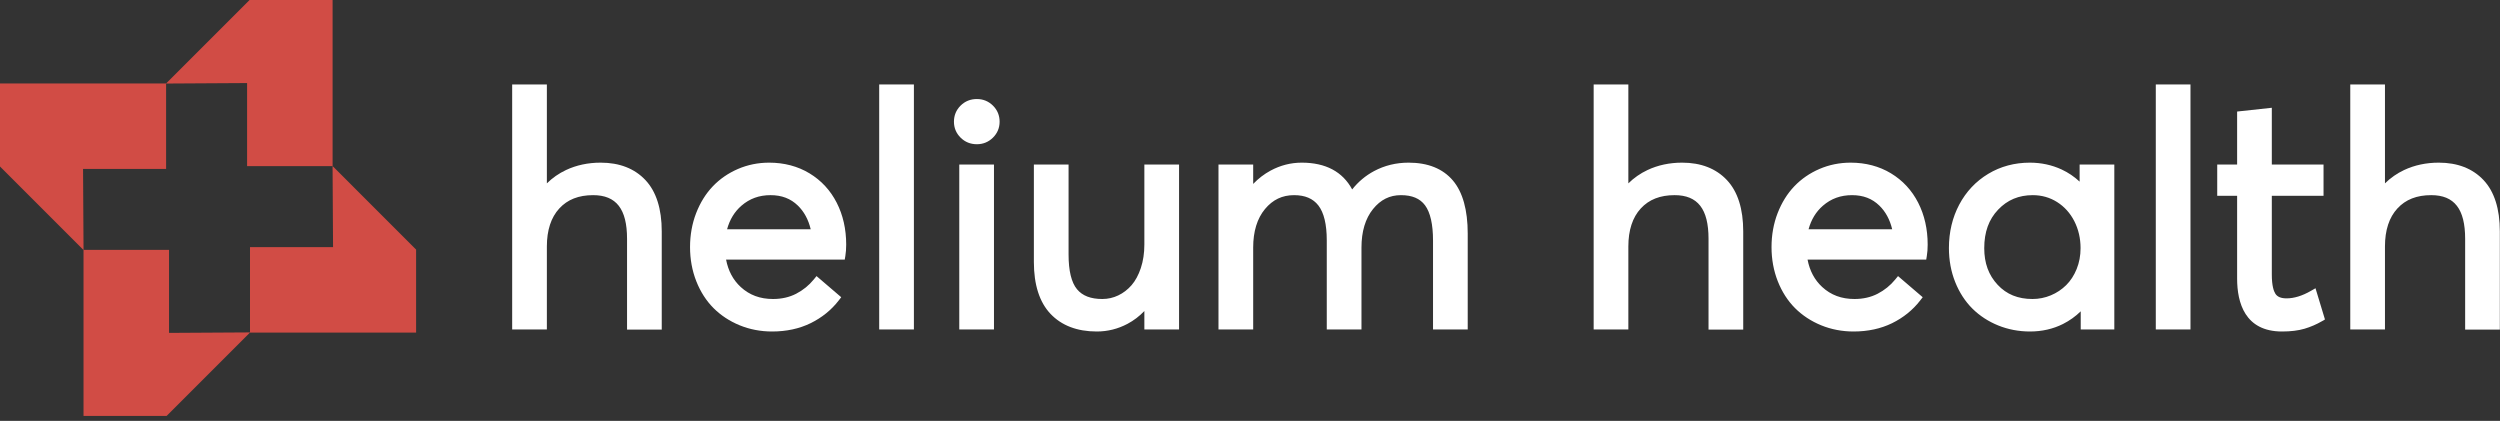 <svg xmlns="http://www.w3.org/2000/svg" width="297" height="50" viewBox="0 0 297 50">
  <rect x="0" y="0" width="297" height="50" fill="#333333" stroke="none"/>
  <g fill="none" fill-rule="evenodd">
    <path fill="#FFF" d="M71.36 19.323C69.863 19.323 68.477 19.618 67.239 20.201 66.389 20.602 65.629 21.132 64.968 21.784L64.968 10.033 60.846 10.033 60.846 39.14 64.968 39.14 64.968 29.278C64.968 27.349 65.464 25.831 66.442 24.768 67.423 23.702 68.739 23.184 70.466 23.184 73.213 23.184 74.493 24.831 74.493 28.366L74.493 39.158 78.615 39.158 78.615 27.491C78.615 24.81 77.963 22.759 76.678 21.394 75.384 20.02 73.595 19.323 71.36 19.323M86.377 27.236C86.691 26.085 87.265 25.144 88.089 24.433 89.063 23.593 90.192 23.184 91.541 23.184 92.866 23.184 93.927 23.589 94.785 24.422 95.523 25.139 96.036 26.084 96.312 27.236L86.377 27.236zM96.164 20.589C94.772 19.749 93.16 19.323 91.373 19.323 90.067 19.323 88.821 19.576 87.669 20.073 86.518 20.57 85.512 21.264 84.68 22.136 83.848 23.007 83.182 24.078 82.701 25.322 82.221 26.561 81.977 27.917 81.977 29.353 81.977 30.802 82.228 32.169 82.721 33.415 83.216 34.667 83.906 35.74 84.772 36.606 85.636 37.47 86.68 38.156 87.873 38.645 89.066 39.134 90.362 39.382 91.727 39.382 93.424 39.382 94.964 39.049 96.301 38.394 97.639 37.738 98.762 36.831 99.638 35.698L99.938 35.31 97.005 32.799 96.671 33.207C96.098 33.908 95.395 34.477 94.582 34.897 93.778 35.311 92.855 35.521 91.839 35.521 90.295 35.521 89.04 35.055 87.999 34.097 87.095 33.265 86.511 32.17 86.257 30.837L100.356 30.837 100.428 30.406C100.494 30.007 100.528 29.552 100.528 29.055 100.528 27.218 100.149 25.545 99.401 24.082 98.646 22.605 97.557 21.43 96.164 20.589L96.164 20.589z"/>
    <polygon fill="#FFF" points="104.449 39.14 108.571 39.14 108.571 10.033 104.449 10.033"/>
    <path fill="#FFF" d="M116.051,11.765 C115.29,11.765 114.639,12.028 114.117,12.548 C113.594,13.069 113.329,13.711 113.329,14.458 C113.329,15.194 113.594,15.831 114.117,16.35 C114.638,16.87 115.289,17.134 116.051,17.134 C116.795,17.134 117.437,16.871 117.962,16.352 C118.488,15.832 118.754,15.195 118.754,14.458 C118.754,13.711 118.488,13.068 117.962,12.546 C117.437,12.028 116.794,11.765 116.051,11.765"/>
    <polygon fill="#FFF" points="113.962 39.14 118.084 39.14 118.084 19.547 113.962 19.547"/>
    <path fill="#FFF" d="M135.95 29.065C135.95 30.074 135.808 31.01 135.529 31.848 135.254 32.673 134.884 33.357 134.429 33.881 133.975 34.402 133.443 34.811 132.845 35.096 132.255 35.378 131.619 35.521 130.955 35.521 129.576 35.521 128.592 35.14 127.945 34.357 127.282 33.555 126.946 32.169 126.946 30.24L126.946 19.547 122.824 19.547 122.824 31.121C122.824 33.828 123.489 35.901 124.799 37.284 126.117 38.676 127.968 39.382 130.303 39.382 131.586 39.382 132.814 39.075 133.952 38.47 134.691 38.077 135.359 37.568 135.95 36.951L135.95 39.14 140.072 39.14 140.072 19.547 135.95 19.547 135.95 29.065zM167.34 19.323C165.861 19.323 164.481 19.66 163.238 20.325 162.23 20.864 161.359 21.594 160.639 22.502 159.498 20.392 157.484 19.323 154.643 19.323 153.348 19.323 152.103 19.642 150.941 20.27 150.179 20.682 149.488 21.211 148.878 21.851L148.878 19.547 144.756 19.547 144.756 39.14 148.878 39.14 148.878 29.408C148.878 27.494 149.35 25.954 150.282 24.832 151.204 23.724 152.332 23.184 153.732 23.184 155.038 23.184 155.983 23.585 156.623 24.409 157.285 25.262 157.62 26.656 157.62 28.552L157.62 39.14 161.743 39.14 161.743 29.408C161.743 27.503 162.204 25.964 163.115 24.836 164.01 23.725 165.095 23.184 166.43 23.184 167.755 23.184 168.692 23.579 169.295 24.391 169.924 25.239 170.243 26.652 170.243 28.589L170.243 39.14 174.365 39.14 174.365 27.752C174.365 24.945 173.772 22.823 172.602 21.441 171.409 20.036 169.639 19.323 167.34 19.323M199.84 19.323C198.343 19.323 196.957 19.618 195.72 20.201 194.869 20.602 194.109 21.132 193.448 21.784L193.448 10.033 189.327 10.033 189.327 39.14 193.448 39.14 193.448 29.278C193.448 27.349 193.944 25.831 194.922 24.768 195.903 23.702 197.219 23.184 198.946 23.184 201.694 23.184 202.973 24.831 202.973 28.366L202.973 39.158 207.095 39.158 207.095 27.491C207.095 24.81 206.443 22.759 205.158 21.394 203.864 20.02 202.075 19.323 199.84 19.323M214.857 27.236C215.171 26.085 215.745 25.144 216.569 24.433 217.543 23.593 218.672 23.184 220.021 23.184 221.346 23.184 222.407 23.589 223.264 24.422 224.004 25.139 224.516 26.084 224.792 27.236L214.857 27.236zM224.644 20.589C223.252 19.749 221.64 19.323 219.853 19.323 218.547 19.323 217.301 19.576 216.149 20.073 214.998 20.57 213.992 21.264 213.16 22.136 212.328 23.007 211.663 24.078 211.181 25.322 210.701 26.561 210.457 27.917 210.457 29.353 210.457 30.802 210.708 32.169 211.201 33.415 211.696 34.667 212.386 35.74 213.252 36.606 214.116 37.47 215.16 38.156 216.353 38.645 217.545 39.134 218.842 39.382 220.207 39.382 221.905 39.382 223.444 39.049 224.781 38.394 226.119 37.738 227.241 36.831 228.118 35.698L228.418 35.31 225.485 32.799 225.151 33.207C224.578 33.908 223.875 34.477 223.062 34.897 222.258 35.311 221.335 35.521 220.319 35.521 218.775 35.521 217.519 35.055 216.479 34.097 215.575 33.265 214.99 32.17 214.737 30.837L228.836 30.837 228.907 30.405C228.974 30.006 229.007 29.551 229.007 29.055 229.007 27.218 228.628 25.545 227.88 24.082 227.126 22.605 226.037 21.43 224.644 20.589L224.644 20.589zM241.459 35.521C239.733 35.521 238.379 34.969 237.319 33.832 236.248 32.685 235.728 31.263 235.728 29.483 235.728 27.567 236.268 26.07 237.38 24.905 238.485 23.747 239.831 23.184 241.496 23.184 242.556 23.184 243.529 23.461 244.389 24.007 245.254 24.556 245.941 25.319 246.428 26.273 246.921 27.238 247.171 28.318 247.171 29.483 247.171 30.367 247.015 31.201 246.707 31.961 246.4 32.718 245.982 33.361 245.464 33.873 244.945 34.388 244.331 34.797 243.64 35.086 242.951 35.374 242.217 35.521 241.459 35.521L241.459 35.521zM247.059 21.578C246.426 20.985 245.71 20.502 244.92 20.134 243.759 19.596 242.488 19.323 241.143 19.323 239.33 19.323 237.666 19.771 236.199 20.654 234.733 21.536 233.575 22.766 232.757 24.308 231.944 25.84 231.532 27.575 231.532 29.465 231.532 30.914 231.783 32.275 232.277 33.51 232.774 34.75 233.461 35.81 234.322 36.663 235.18 37.514 236.212 38.188 237.39 38.665 238.565 39.14 239.833 39.382 241.162 39.382 242.588 39.382 243.907 39.081 245.084 38.489 245.865 38.095 246.57 37.592 247.19 36.986L247.19 39.14 251.181 39.14 251.181 19.547 247.059 19.547 247.059 21.578z"/>
    <polygon fill="#FFF" points="256.108 39.14 260.229 39.14 260.229 10.033 256.108 10.033"/>
    <path fill="#FFF" d="M274.519 34.565C273.498 35.15 272.532 35.446 271.647 35.446 270.986 35.446 270.55 35.266 270.314 34.894 270.122 34.591 269.892 33.952 269.892 32.629L269.892 23.259 276.036 23.259 276.036 19.547 269.892 19.547 269.892 12.804 265.77 13.251 265.77 19.547 263.406 19.547 263.406 23.259 265.77 23.259 265.77 33.095C265.77 35.963 266.696 39.382 271.107 39.382 272.146 39.382 273.044 39.271 273.777 39.053 274.502 38.838 275.2 38.537 275.853 38.158L276.206 37.953 275.081 34.243 274.519 34.565zM295.043 21.394C293.75 20.02 291.96 19.323 289.725 19.323 288.229 19.323 286.843 19.619 285.605 20.201 284.755 20.601 283.994 21.132 283.334 21.784L283.334 10.033 279.212 10.033 279.212 39.14 283.334 39.14 283.334 29.278C283.334 27.349 283.83 25.831 284.808 24.768 285.789 23.702 287.105 23.184 288.832 23.184 291.579 23.184 292.859 24.831 292.859 28.366L292.859 39.158 296.98 39.158 296.98 27.491C296.98 24.81 296.329 22.759 295.043 21.394"/>
    <polygon fill="#D14C45" points="19.721 9.925 29.646 0 39.512 0 39.512 19.733 29.355 19.733 29.355 9.867"/>
    <polygon fill="#D14C45" points="39.509 19.726 49.433 29.651 49.433 39.517 29.7 39.517 29.7 29.361 39.567 29.361"/>
    <polygon fill="#D14C45" points="29.715 39.49 19.79 49.415 9.923 49.415 9.923 29.682 20.08 29.682 20.08 39.548"/>
    <polygon fill="#D14C45" points="9.925 29.705 0 19.78 0 9.913 19.733 9.913 19.733 20.07 9.867 20.07"/>
  </g>
</svg>
